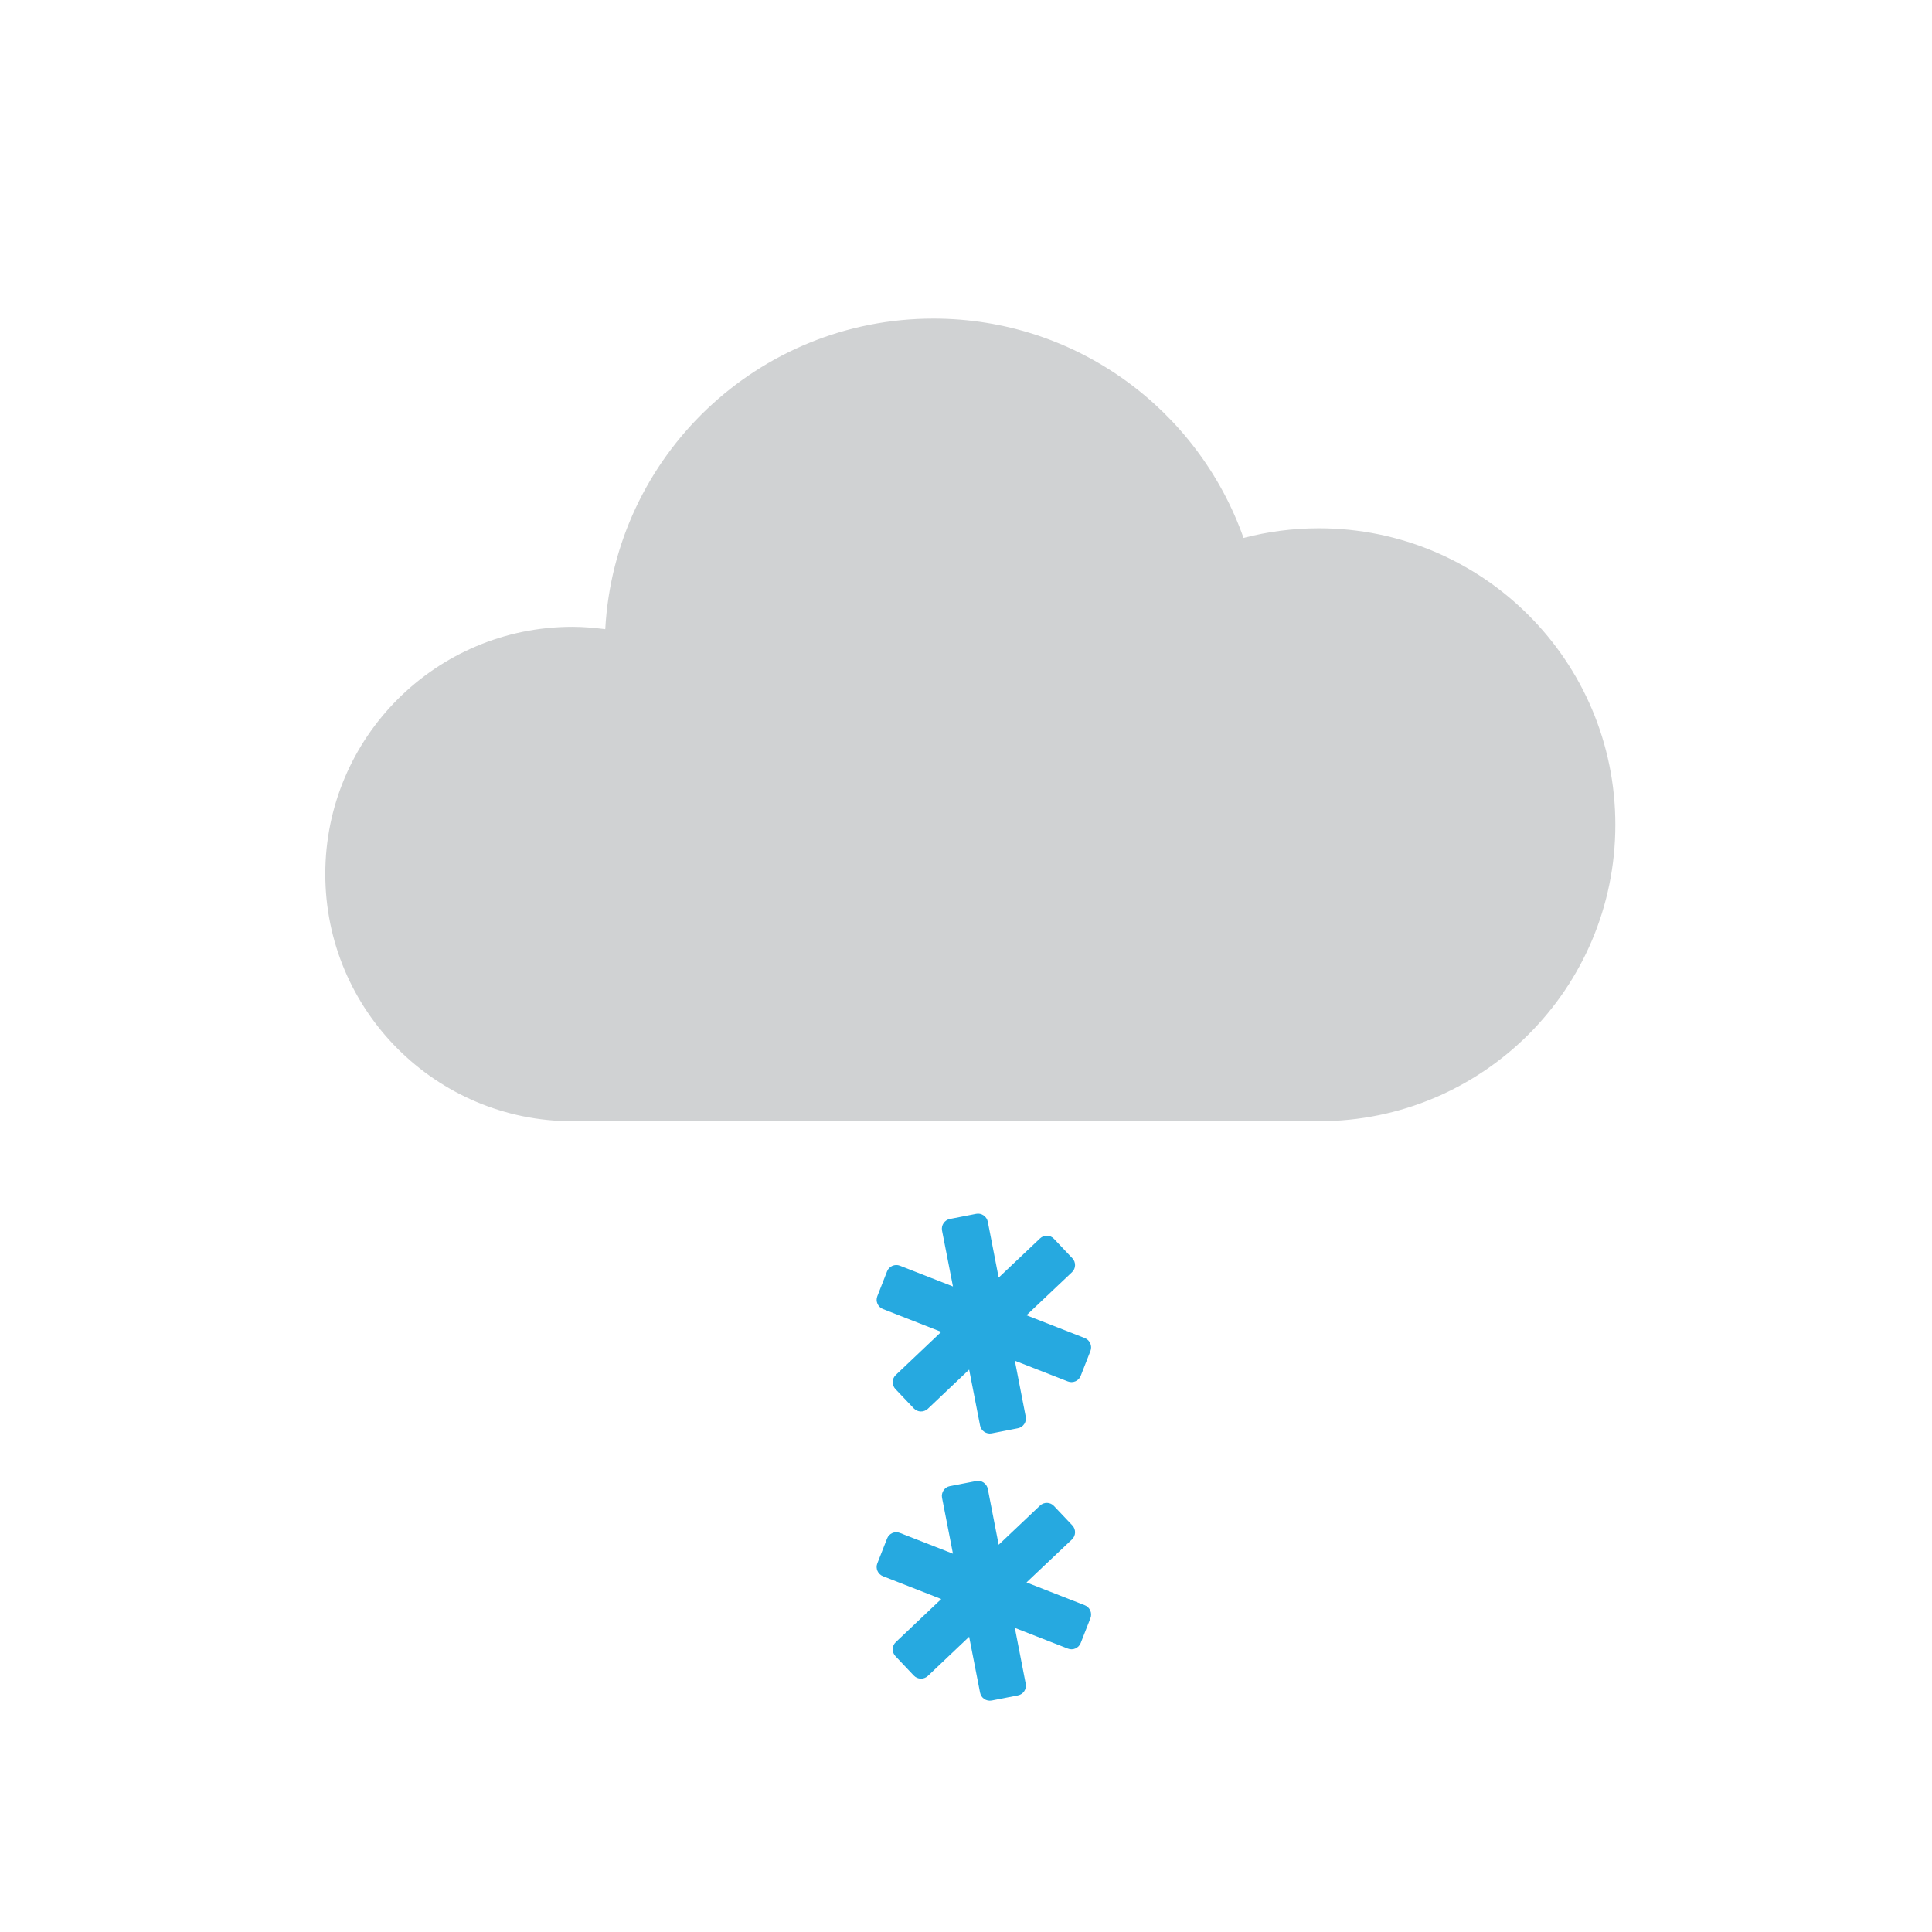 <svg width="32" height="32" viewBox="0 0 32 32" fill="none" xmlns="http://www.w3.org/2000/svg">
<path fill-rule="evenodd" clip-rule="evenodd" d="M21.845 8.75C21.413 8.75 20.995 8.806 20.597 8.91C19.85 6.794 17.834 5.277 15.461 5.277C12.555 5.277 10.181 7.554 10.025 10.421C9.847 10.399 9.667 10.382 9.482 10.382C7.222 10.382 5.388 12.215 5.388 14.477C5.388 16.738 7.222 18.571 9.482 18.571H21.845C24.557 18.571 26.755 16.374 26.755 13.661C26.755 10.949 24.557 8.75 21.845 8.75Z" fill="#D0D2D3"/>
<path fill-rule="evenodd" clip-rule="evenodd" d="M17.968 26.588L17.002 26.21L17.755 25.498C17.821 25.436 17.824 25.331 17.761 25.265L17.457 24.944C17.396 24.878 17.291 24.875 17.225 24.938L16.541 25.586L16.361 24.66C16.343 24.572 16.256 24.512 16.168 24.531L15.733 24.615C15.645 24.632 15.586 24.719 15.603 24.808L15.784 25.734L14.905 25.39C14.821 25.356 14.725 25.399 14.693 25.483L14.531 25.895C14.498 25.978 14.54 26.074 14.625 26.107L15.59 26.485L14.837 27.199C14.771 27.261 14.769 27.366 14.831 27.431L15.135 27.752C15.197 27.818 15.301 27.821 15.368 27.759L16.052 27.11L16.233 28.036C16.25 28.125 16.337 28.183 16.425 28.166L16.86 28.081C16.949 28.064 17.007 27.977 16.989 27.888L16.809 26.963L17.687 27.306C17.771 27.34 17.867 27.298 17.9 27.213L18.061 26.802C18.094 26.717 18.052 26.621 17.968 26.588Z" fill="#26A9E0"/>
<path fill-rule="evenodd" clip-rule="evenodd" d="M17.968 22.163L17.002 21.785L17.755 21.072C17.821 21.011 17.824 20.906 17.761 20.84L17.457 20.519C17.396 20.453 17.291 20.45 17.225 20.513L16.541 21.161L16.361 20.235C16.343 20.147 16.256 20.087 16.168 20.105L15.733 20.19C15.645 20.207 15.586 20.294 15.603 20.382L15.784 21.308L14.905 20.964C14.821 20.931 14.725 20.974 14.693 21.057L14.531 21.47C14.498 21.553 14.54 21.649 14.625 21.682L15.59 22.06L14.837 22.774C14.771 22.836 14.769 22.94 14.831 23.007L15.135 23.327C15.197 23.393 15.301 23.396 15.368 23.334L16.052 22.685L16.233 23.611C16.25 23.699 16.337 23.758 16.425 23.741L16.86 23.656C16.949 23.639 17.007 23.552 16.989 23.463L16.809 22.538L17.687 22.881C17.771 22.914 17.867 22.873 17.9 22.788L18.061 22.377C18.094 22.292 18.052 22.196 17.968 22.163Z" fill="#26A9E0"/>
</svg>
